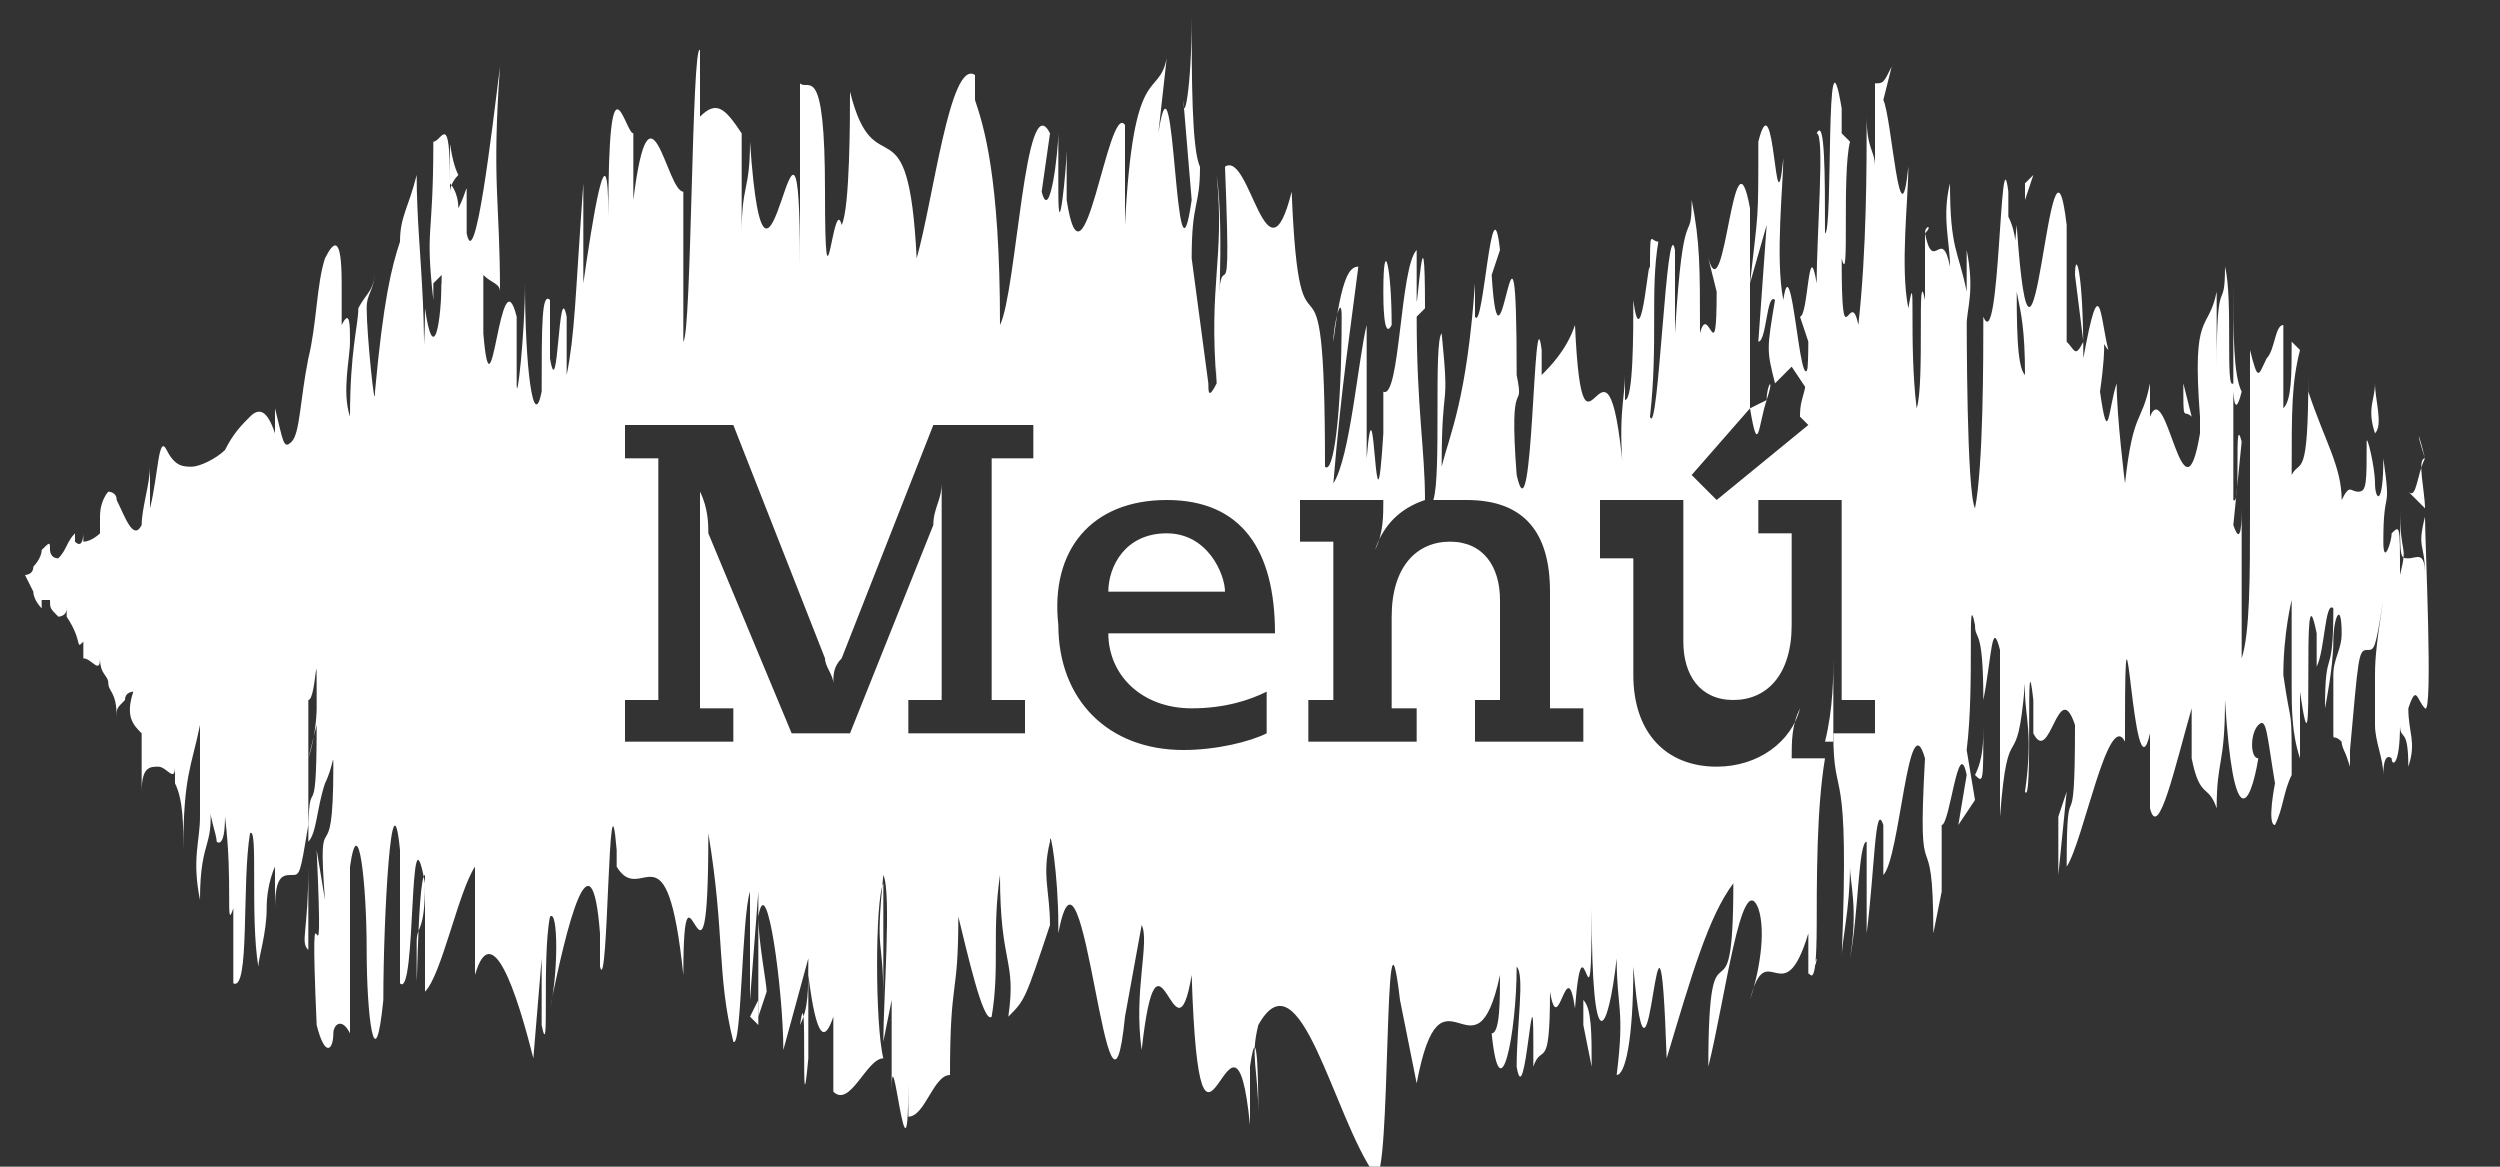 <?xml version="1.0" encoding="utf-8"?>
<!-- Generator: Adobe Illustrator 21.1.0, SVG Export Plug-In . SVG Version: 6.00 Build 0)  -->
<svg version="1.1" id="Layer_1" xmlns="http://www.w3.org/2000/svg" xmlns:xlink="http://www.w3.org/1999/xlink" x="0px" y="0px"
	 viewBox="0 0 30 14" style="enable-background:new 0 0 30 14;" xml:space="preserve">
<rect x="0" y="0" width="30" height="14" fill="#333333" stroke="none"/>
<style type="text/css">
	.st0{fill:#FFFFFF;}
</style>
<g>
	<path class="st0" d="M26.3,5.2c0-0.1,0-0.1,0-0.2V5.2z"/>
	<path class="st0" d="M23.6,4c0,0.1,0,0.2,0,0.3C23.6,4.2,23.6,4.1,23.6,4z"/>
	<path class="st0" d="M23.1,2.8C23.1,2.8,23.2,2.8,23.1,2.8C23.2,2.7,23.1,2.7,23.1,2.8z"/>
	<path class="st0" d="M26.3,5l-0.1-0.4C26.2,5.1,26.2,4.9,26.3,5z"/>
	<path class="st0" d="M27.5,4.2L27.5,4.2c0-0.1,0-0.3,0-0.5V4.2z"/>
	<path class="st0" d="M28.4,4.7c0-0.1,0,0.8,0,1.1c0-0.3,0-0.5,0-0.5C28.4,5.1,28.4,5,28.4,4.7z"/>
	<path class="st0" d="M29.8,6.6L29.8,6.6L29.8,6.6z"/>
	<path class="st0" d="M26.8,3.6c0-0.2,0-0.3,0-0.4C26.8,3.3,26.8,3.5,26.8,3.6z"/>
	<path class="st0" d="M1.4,8.6L1.4,8.6L1.4,8.6z"/>
	<path class="st0" d="M0.3,6.9L0.3,6.9L0.3,6.9L0.3,6.9z"/>
	<path class="st0" d="M22.3,1.3L22.3,1.3C22.3,1.1,22.3,1.2,22.3,1.3z"/>
	<path class="st0" d="M14.6,2.1c0.1,1-0.1,1.3,0,2.5C14.6,4.1,14.7,2.8,14.6,2.1z"/>
	<path class="st0" d="M14.6,4.6L14.6,4.6L14.6,4.6L14.6,4.6L14.6,4.6L14.6,4.6z"/>
	<path class="st0" d="M20.4,2.5c0-0.1,0-0.3,0-0.5C20.4,2.2,20.4,2.3,20.4,2.5z"/>
	<path class="st0" d="M21.8,3.6V3.4C21.8,3.6,21.8,3.6,21.8,3.6z"/>
	<path class="st0" d="M19.6,3.5C19.6,3.5,19.6,3.6,19.6,3.5C19.6,3.6,19.6,3.5,19.6,3.5z"/>
	<path class="st0" d="M19.6,3.5C19.6,3.4,19.6,3.4,19.6,3.5S19.6,3.6,19.6,3.5C19.6,3.5,19.6,3.5,19.6,3.5z"/>
	<path class="st0" d="M18.8,3.6c0,0.1,0,0.2,0,0.2s0,0,0-0.1V3.6z"/>
	<path class="st0" d="M3.7,11.4c0-0.3,0-0.7,0-1C3.7,11.2,3.6,11.3,3.7,11.4z"/>
	<path class="st0" d="M19.5,12.8l-0.1-0.2C19.5,12.8,19.5,12.8,19.5,12.8z"/>
	<path class="st0" d="M9.3,11.7v0.1C9.3,11.8,9.3,11.8,9.3,11.7z"/>
	<path class="st0" d="M19.1,12.8c0-0.4,0-0.7-0.1-0.8c0,0.1,0,0.2,0,0.3L19.1,12.8z"/>
	<path class="st0" d="M9.7,12.3L9.7,12.3L9.7,12.3z"/>
	<path class="st0" d="M19.5,4.5C19.5,4.5,19.5,4.4,19.5,4.5C19.5,4.4,19.5,4.4,19.5,4.5z"/>
	<path class="st0" d="M2.1,9.3L2.1,9.3L2.1,9.3z"/>
	<path class="st0" d="M21.7,4.7c0-0.2,0-0.3,0-0.3c-0.1,0.4-0.2-1.5-0.3-0.8c-0.1-0.5,0-1.4,0-1.7c-0.1,1-0.1-1-0.3-0.2
		c0,1,0,0.8-0.1,1.7l0.2-0.7l-0.1,1.4c0.1,0,0.1-0.6,0.2-0.5c-0.1,0.6-0.1,0.6,0,1l0.2-0.2L21.7,4.7z"/>
	<path class="st0" d="M3.3,4.9L3.3,4.9C3.3,4.8,3.3,4.8,3.3,4.9z"/>
	<path class="st0" d="M6.8,3.8L6.8,3.8L6.8,3.8z"/>
	<path class="st0" d="M9.7,12.1c0,0,0,0.1,0,0.2C9.7,12.2,9.7,12.2,9.7,12.1z"/>
	<path class="st0" d="M14,6.4c-0.5,0-0.7,0.4-0.7,0.7h1.4l0,0C14.7,6.9,14.5,6.4,14,6.4z"/>
	<path class="st0" d="M21.8,4.1c0,0.1,0,0.2,0,0.2C21.8,4.3,21.8,4.3,21.8,4.1z"/>
	<path class="st0" d="M29.1,6.2c-0.1,0.4,0,0.3,0,0.7c0-0.3-0.1-0.2-0.2-0.2s-0.1,0-0.1-0.6c0,0.6,0.1,0.4,0,0.8
		c0-0.6,0-0.6-0.1-0.5c0,0.1-0.1,0.4-0.1,0.1c0-0.7,0.1-0.3,0-1c0,0.6-0.1,0.5-0.1,0.3s-0.1-0.6-0.1-0.5c0,0.5,0,0.6-0.1,0.6
		S28.2,5.8,28.1,6c0-0.4-0.2-0.7-0.4-1.3V4.5c0,1.3-0.1,1-0.2,1.2c0-0.8,0-1.1,0.1-1.5l-0.1-0.1c0,0.4,0,0.7-0.1,0.8v-1
		c-0.1,0-0.1,0.3-0.2,0.4c-0.1,0.2-0.1,0.3-0.2-0.1c0,0.5,0,1.3,0,2s0,1.4-0.1,1.7c0-0.6,0-1.6,0-1.8c0,0.1,0,0.5-0.1,0.2l0.1-1
		c-0.1-0.4,0,0.8-0.1,0.7c0-0.8,0-0.6,0-1.3c0-0.1,0,0.4,0.1,0c-0.1-0.2-0.1-0.7-0.1-1.3c0,0.5,0,1.1,0,1.2c-0.1,0.1,0-1-0.1-1.4
		c0,0.6-0.1,0-0.1,1.2c0,0,0-0.6,0-0.9C26.5,4,26.3,3.7,26.4,5v0.1c0,0,0,0,0,0.1C26.2,6.4,26,4.5,25.8,5V4.6
		c-0.1,0.5-0.2,0.3-0.3,1.2c0,0-0.1-0.8-0.1-1.2c-0.1,0.3-0.1,0.8-0.2,0.1c0.1-0.7,0-0.6,0.1-0.5c-0.1-0.4-0.1-1-0.3,0.1
		c0-1.1-0.1-1.3-0.1-1L25,4.1c-0.1,0.2-0.1,0.1-0.2,0V2.7c-0.2-1.7-0.4,2.9-0.6,0c-0.1,1,0.1,0.7,0.1,1.8c-0.1-0.1-0.1-0.6-0.1-1.2
		c0-0.3,0-0.5-0.1-0.7c0-0.2,0-0.3,0-0.3c-0.1-0.8-0.1,2-0.3,1.5c0,0.5,0,1.8-0.1,2.3c-0.1-0.2-0.1-2.1-0.1-2.5c0,0,0,0.1,0,0.3
		c0-0.2,0.1-0.4,0-0.9v0.5C23.5,3,23.4,3,23.4,2.2c-0.1,0.4,0,0.7,0,1c-0.1-0.5-0.2,0.1-0.3-0.4c0,0.3,0,0.9,0,0.8
		c-0.1-0.5,0,1-0.1,1.3c-0.1-0.8,0-1.8-0.1-1.2c-0.1-0.5,0-1.3,0-1.7c-0.1,1-0.2-0.6-0.3-0.8l0.1-0.4C22.6,1,22.6,1,22.5,1v1
		c0-0.2-0.1-0.2-0.1-0.6c0,0.6,0,1.6-0.1,2.5c-0.1-0.5-0.2,0.5-0.2-0.8c0.1,0.4,0-1,0.1-1.4c0,0,0,0-0.1-0.1c0-0.1,0-0.3,0-0.3
		c-0.2-1.2-0.1,1.5-0.2,1.5c0-0.7,0-1.4-0.1-1.2c0.1,0,0,1.2,0,1.8c-0.1-0.6-0.1,0.4-0.2,0.4l0.1,0.3c0,0.7-0.1,0.6-0.1,0.9l0.1,0.1
		L20.6,6l-0.3-0.3L21,4.9V2.5c-0.2-1.1-0.3,1.3-0.5,0.6l0.1,0.4c0,1-0.1,0.1-0.2,0.5c0-0.8,0-1.1-0.1-1.6c0,0.6-0.1-0.1-0.2,1.6l0-1
		c-0.1-0.5-0.2,2.3-0.3,2c0.1-0.9,0-1.5,0.1-2.1c-0.1,0-0.1-0.2-0.1,0.4c0-0.5-0.1,1.1-0.2,0.3c0,0.4,0,1.2-0.1,1.2
		c0-0.1,0-0.2,0-0.3c0,0.3-0.1,0.5,0,1.4c-0.2-2.6-0.5,0.2-0.6-2c-0.1,0.3-0.3,0.5-0.4,0.6c0-0.2,0-0.4,0-0.3
		c-0.1-0.8-0.1,2.4-0.3,1.5c-0.1-1.3,0.1-0.7,0-1.2c0-2.7-0.2,0.4-0.3-1.2L18,3c-0.1-0.9-0.2,1-0.3,0.8c0,0,0-0.2,0-0.4
		c-0.1,1.4-0.3,1.8-0.4,2.2c0-1.1,0.1-0.6,0-1.6c-0.1,0.1,0,1.7-0.1,2c0.1,0,0.3,0,0.4,0c0.7,0,1,0.4,1,1.1c0,0.5,0,0.9,0,1.4H19
		v0.4h-1.3V8.4H18c0-0.4,0-0.8,0-1.2c0-0.4-0.2-0.7-0.6-0.7s-0.7,0.3-0.7,0.9v1.1H17v0.4h-1.3V8.4H16V6.5h-0.4V6h1
		c0,0.2,0,0.4-0.1,0.6l0,0c0.1-0.3,0.3-0.5,0.6-0.6c0-0.6-0.1-1.1-0.1-2.2l0.1-0.1c0-1.4-0.1,0.1-0.1-0.1V3
		c-0.2,0.2-0.2,1.8-0.4,1.7v0.5c-0.1,1.6-0.1-0.9-0.2,0.3V3.9c-0.1,0.4-0.2,1.6-0.4,1.9c0.1-1.2,0.2-1.8,0.3-2.6
		c-0.1,0-0.2,0.1-0.3,0.9c0-0.2,0.1-0.6,0.1-0.3c0,1.2-0.1,1.9-0.2,1.8c0-3.2-0.3-0.8-0.4-3.3C15.2,3.5,15,1.8,14.7,2
		c0.1,2.5-0.1,0.1-0.1,2.6c-0.1,0.2-0.1,0.1-0.1,0l0,0l0,0l-0.2-1.5c0-0.7,0.1-0.6,0.1-1.1c-0.1-0.2-0.1-1.1-0.1-1.8
		c0,0.9-0.1,1.3-0.1,1l0.1,1.2c-0.2,1.4-0.2-2.1-0.4-0.8L14,0.7c-0.1,0.5-0.4,0-0.5,2c0-0.3,0-1,0-1.2c-0.2-0.3-0.5,2.2-0.7,0.9V1.8
		c0,0.2-0.1,1.2-0.1,0.5c0-0.3,0-0.6,0-0.7c0,0.2-0.1,1.1-0.2,0.7l0.1-0.7C12.3,1,12.2,3.5,12,3.9c0-1.8-0.2-2.4-0.3-2.7V0.9
		c-0.3-0.2-0.5,1.5-0.7,2.2c-0.1-2-0.5-0.8-0.8-2c0,0.3,0,1.4-0.1,1.6C10,2.3,9.9,4,9.9,2.3l0,0c0-1.6-0.2-1.2-0.3-1.3v2.2
		c0-3-0.4,1.4-0.6-1.5c0,0.6-0.1,0.5-0.1,1.1V1.6C8.7,1.3,8.6,1.2,8.4,1.4V0.6C8.3,0.5,8.3,4,8.2,4.1V2.3C8,2.3,7.8,0.8,7.6,2.4
		c0-0.3,0-0.8,0-0.8c-0.1,0-0.3-1.1-0.3,1c0-1.2-0.2,0.1-0.3,0.8V2.2C6.9,3.6,6.9,4,6.8,4.5c0-0.1,0-0.8,0-0.7
		C6.7,3.3,6.7,4.9,6.6,4.3V3.6C6.5,3.5,6.5,3.9,6.5,4.7C6.4,5.2,6.3,4.4,6.3,3.4c0,0.6-0.1,1.5-0.1,1.2c0-0.4,0-0.6,0-0.8
		C6,3,5.9,5.2,5.8,4c0-0.4,0-0.6,0-0.7C5.9,3.4,6,3.4,6,3.5c0-1.1-0.1-1.3,0-2.7c-0.1,0.8-0.3,2.5-0.4,2c0-0.1,0-0.2,0-0.4V2.3
		c0-0.1,0,0-0.1,0.2c0-0.2-0.1-0.3-0.1-0.3c0-0.9-0.1-0.5-0.2-0.5c0,1.2-0.1,1,0,1.9c0-0.1,0-0.1,0-0.2V3.3v0.1l0.1-0.1
		c0,0.6-0.1,1.1-0.2,0.4C5.1,4.4,5,5.2,5,5.6C5.2,4,5,3.1,5,2.1C4.9,2.5,4.8,2.6,4.8,2.9C4.7,3.2,4.6,3.6,4.5,4.7
		c0,0.3-0.1-0.7-0.1-1c0-0.2,0.1-0.2,0.1-0.5c0,0.3-0.1,0.3-0.2,0.5c0,0.2-0.1,0.5-0.1,1.3c-0.1-0.3,0-0.7,0-0.9
		c0-0.2,0-0.4-0.1-0.2V3.4c0-0.6-0.1-0.5-0.2-0.3C3.8,3.4,3.8,3.9,3.7,4.3c-0.1,0.5-0.1,0.9-0.2,1c-0.1,0.1-0.1,0-0.2-0.4
		c0,0.1,0,0.1,0,0.3C3.2,4.9,3.1,4.9,3,5S2.8,5.2,2.7,5.4C2.6,5.5,2.4,5.6,2.3,5.6c-0.1,0-0.2,0-0.3-0.2C1.9,5.2,1.9,5.7,1.8,6.1
		V5.6c0,0.2-0.1,0.5-0.1,0.7C1.6,6.5,1.5,6.2,1.4,6c0-0.1-0.1-0.1-0.1-0.1S1.2,6,1.2,6.2v0.2c0,0-0.1,0.1-0.2,0.1c0,0,0,0,0-0.1
		c0,0,0,0.2-0.1,0.1V6.4C0.8,6.5,0.8,6.6,0.7,6.7c-0.1,0-0.1-0.1-0.1-0.1c0-0.1,0-0.1-0.1,0c0,0.1-0.1,0.2-0.1,0.2
		c0,0.1-0.1,0.1-0.1,0.1h0.1c0,0,0,0-0.1,0l0,0c0,0,0,0,0.1,0.2c0,0.1,0.1,0.1,0.1,0.1v0.1c0,0-0.1-0.1-0.1-0.2
		c0,0.1,0.1,0.1,0.1,0.1s0,0,0.1,0c0,0.1,0,0.1,0.1,0.2c0,0,0.1,0,0.1-0.1c0,0.1,0,0.1,0,0.2c0,0,0,0.1,0,0.2c0,0,0-0.1,0-0.2
		s0-0.1,0-0.1C1,7.7,0.9,7.8,1,7.7c0,0.1,0,0.2,0,0.2c0.1,0,0.2,0.2,0.2,0c0,0.2,0.1,0.2,0.1,0.3s0.1,0.1,0.1,0.4
		c0-0.1,0-0.1,0.1-0.2c0-0.1,0.1-0.1,0.1-0.1c-0.1,0.3,0,0.4,0.1,0.5c0,0.1,0,0.2,0,0.7c0-0.3,0.1-0.3,0.2-0.3c0.1,0,0.2,0.2,0.2,0
		c0,0.1,0,0.2,0,0.2c0.1,0.2,0.1,0.5,0.1,0.8c0-0.9,0.1-1,0.2-1.5c0,0.5,0,0.8,0,1.1s-0.1,0.5,0,1c0-0.8,0.2-0.6,0.1-1.3
		c0,0.3,0.1,0.5,0.1,0.6s0,0.3,0,0.7c0-0.7,0-0.7,0-0.7s0.1,0.1,0.1-0.3c0.1,0.8,0,1.4,0.1,1.1c0,0.3,0,0.5,0,0.7s0,0.2,0,0.2
		C3,11.9,2.9,10.6,3,10c0.1-0.1,0,1,0.1,1.6c0-0.1,0.1-0.4,0.1-0.7s0.1-0.5,0.1-0.5c0,0.2,0,0.3,0,0.5c0-0.4,0.1-0.4,0.2-0.4
		c0.1,0,0.1,0,0.2-0.6c0,0.1,0,0.3,0,0.4c0-0.7,0-1.4,0-1.9c0.1,0,0.1-0.9,0.1,0.1c0,0,0,0.3-0.1,0.6l0.1-0.4c0,1.4-0.1,0.4-0.1,1.4
		C3.8,10,3.8,9.7,3.9,9.4C4,9.2,4,9,4,9.2c0,1.4-0.2,0.3-0.1,1.6l-0.1-0.6c0.1,2.2-0.1-0.2,0,2.1C3.9,12.7,4,12.6,4,12.4
		c0-0.1,0.1-0.2,0.2,0c0-0.8,0-1.2,0-2c0.1-0.7,0.2,0.2,0.2,1S4.5,13,4.6,12c0-1,0.1-2.8,0.2-1.8v1.6C5,12,4.9,9.5,5.1,10.6
		c0,0.6-0.1,0.5-0.1,0.7c0,1.4,0-0.8,0.1-0.8v1.4c0.2-0.2,0.4-1.2,0.6-1.5c0,0.4,0,0.9,0,1.3c0.2-0.7,0.5,0.2,0.7,1l0.1-1.2
		c0,0,0,0.6,0,0.8c0.1,0.5,0-0.8,0.1-1.3c0.1-0.1,0.1,0.7,0,1.1c0.2-1,0.5-2.2,0.6-0.9v0.4C7.3,12,7.3,9,7.4,10.2v0.2
		c0.3,0.5,0.6-0.6,0.8,1.3c0-1.8,0.3,0.8,0.3-1.7c0.2,1.2,0.1,1.7,0.3,2.5C8.9,12.6,8.9,11,9,10.7V12l0.1-1.3v1.5l0.1-0.3
		c0-0.1-0.1-0.6-0.1-0.9c0.1-0.6,0.3,0.9,0.3,1.6l0.3-1.1c0,0.4,0,0.6-0.1,0.8c0.1-0.7,0,1.5,0.1,0.4c0-0.3,0-0.8,0-1
		c0.1,0.8,0.2,0.8,0.3,0.5v0.9c0.2,0.2,0.4-0.4,0.6-0.4c-0.1-0.4-0.1-1.9,0-2.1V12c0-0.8-0.1-0.5,0-1.5c0.1,0.2,0,1.5,0,2l0.1-0.5
		c0,0.4,0,0.6,0,1.1c0-0.8,0.2,1.4,0.2-0.1v0.4c0.2,0,0.3-0.5,0.5-0.5c0-1.2,0.1-0.9,0.1-1.9c0.1,0.4,0.3,1.3,0.4,1.2
		c0.1-0.6,0-1,0.1-1.7c0,1.1,0.2,1,0.1,1.7c0.2-0.2,0.2-0.2,0.5-1.1c0-0.4-0.1-0.6,0-1c0-0.2,0.1,0.4,0.1,1v0.1c0.3-1.6,0.6,3,0.8,1
		l0.2-1.1c0.1,0.2-0.1,0.8,0,1.5c0.2-1.8,0.4,0.3,0.6-0.9c0.1,3.1,0.5-0.2,0.7,1.8v-0.7c0.1-0.7,0.1,0.4,0.1,0.6
		c0-0.6-0.1-0.7,0-1.1c0.5-0.9,0.9,1.1,1.4,1.8c0.2,0.2,0.1-3.8,0.3-2.1l0.2,1c0.3-1.6,0.7,0.1,1-1.3c0,0.3,0,0.7-0.1,0.7
		c0.1,1,0.3,0,0.3-0.8c0.1,0.1,0,0.7,0,1.2c0.1,0.6,0.2-1.3,0.2-0.3c0,0.1,0,0.2,0,0.3c0.1-0.3,0.2,0.1,0.2-0.9
		c0.1,0.6,0.2-0.5,0.3,0.2c0.1-1.3,0.2,0.6,0.2-1.2c0,1.9,0.2,1.5,0.3,0.6c0,0.6,0.1,0.6,0,1.4c0.1,0,0.2-0.4,0.2-1.3
		c0.2,2.3,0.3-1.8,0.4,1.1c0.3-1,0.5-1.7,0.8-2.1c0,1.9-0.3,0.2-0.3,2.2c0.2-0.8,0.4-2.4,0.6-1.9c0.1,0.3,0,0.8-0.1,1.1
		c0.2-0.8,0.4,0.2,0.7-0.8c0,0.2,0,0.4,0,0.5c0-0.1,0.1,0.3,0.1-0.6v0.2c0-0.8,0-1.6,0.1-2.2h-0.4c0-0.2,0-0.4,0.1-0.6l0,0
		c-0.1,0.4-0.5,0.7-1,0.7c-0.6,0-1-0.4-1-1.1c0-0.5,0-0.9,0-1.4h-0.4V6h1c0,0.6,0,1.1,0,1.7c0,0.4,0.2,0.7,0.6,0.7s0.7-0.3,0.7-0.9
		V6.4h-0.4V6h1v2.4h0.4v0.4H22c0,0.9,0.2,0.2,0.1,2.7c0-0.2,0.1-0.6,0.1-1.1c0,0.2,0.1,0.5,0,1.1c0.1-0.5,0.1-1.4,0.2-1.4
		c0,0.4,0,0.6,0,1.1c0.1-0.8,0.1-1.6,0.2-1.3c0,0.2,0,0.5,0,0.6c0.2-0.2,0.3-2.1,0.5-1.4c-0.1,1.8,0.1,0.6,0.1,2.1l0.1-0.5V9.9
		c0.1,0,0.2-1.1,0.3-0.6l-0.1,0.6l0.2-0.3L23.6,9c0.1-0.8,0-2,0.1-1.5c0,0.2,0.1,0,0.1,0.9l0,0c0.1-0.5,0.1-1,0.2-0.6
		c0,0.5,0,1.7,0,2c0.1-1.3,0.2-0.4,0.3-1.6c0,0.4,0,1.1,0,1.2V8.3c0,0.3,0.1,0.5,0,1.2c0.1,0.2,0-2,0.1-1.1c0,0.1,0,0.2,0,0.4
		c0.2,0.4,0.3-0.7,0.5-0.1c0,1.6-0.1,0.4-0.1,1.7c0.2-0.3,0.5-1.9,0.7-1.5V8.7c0-2.2,0.1,1,0.3,0.1c0,0.3,0,1.2,0,0.9
		c0.1,0.4,0.3-0.5,0.5-1.2v0.6c0.1,0.5,0.2,0.3,0.3,0.6c0-0.6,0.1-0.5,0.1-1.3c0.1,1.6,0.3,1.3,0.4,0.7c-0.1,0-0.1-0.3,0-0.4
		s0.1,0.1,0.2,0.7c0,0-0.1,0.5,0,0.5c0.1-0.2,0.1-0.4,0.2-0.6c0-0.9,0-0.5-0.1-1.2c0-0.5,0.1-0.9,0.1-0.9c0,0.3,0,0.6,0,1
		c0,0.3,0,0.6,0.1,0.9c0-0.3,0-0.6,0-0.8c0.1,0.7,0.1,0.3,0.1-0.2s0-1,0.1-0.5V8c0.1-0.2,0.1-0.8,0.2-0.7c0,0.9-0.1,0.4-0.1,1.2
		c0,0,0.1-0.5,0.1-0.8s0.1-0.5,0.1-0.1c0,0.2-0.1,0.3-0.1,0.5c0,0.5,0,0.6,0,0.7s0,0,0.1,0.1l0,0c0,0.1,0.1,0.2,0.1,0.3V9
		c0.1-1.1,0.1-1.2,0.2-1.2s0.1,0,0.2-0.6c-0.1,0.6-0.1,0.8-0.1,0.9s0,0.2,0,0.6c0,0.2,0.1,0.4,0.1,0.6c0-0.3,0.1-0.2,0.1-0.2
		c0,0.1,0.1,0.1,0.1-0.4c0,0.2,0.1,0,0.1,0.5c0.1-0.3,0-0.4,0-0.7c0.1-0.3,0.1-0.1,0.2,0S29.1,6.5,29.1,6.2z M5.4,2.3L5.4,2.3
		c0-0.1,0-0.3,0-0.5s0,0.1,0.1,0.3C5.4,2.2,5.4,2.3,5.4,2.3z M5.6,10C5.6,10.1,5.6,10.1,5.6,10C5.6,10.1,5.6,10.1,5.6,10L5.6,10z
		 M5.8,10c0-0.4,0-0.8,0-0.8C5.8,9.5,5.8,9.7,5.8,10C5.8,10,5.8,10,5.8,10z M12.3,5.5h-0.4v2.9h0.4v0.4h-1.4V8.4h0.4V5.8l0,0
		c0,0.2-0.1,0.3-0.1,0.5l-1,2.5H9.5l-1-2.4c0-0.1,0-0.3-0.1-0.5l0,0v2.6h0.4v0.4H7.5V8.4h0.4V5.5H7.5V5.1h1.3l1.1,2.8
		C9.9,8,10,8.1,10,8.2l0,0c0-0.1,0-0.2,0.1-0.3l1.1-2.8h1.2v0.4H12.3z M15.3,7.6h-2c0,0.5,0.4,0.9,1,0.9c0.4,0,0.7-0.1,0.9-0.2v0.5
		C15,8.9,14.6,9,14.2,9c-0.9,0-1.5-0.6-1.5-1.5C12.6,6.6,13.1,6,14,6S15.3,6.6,15.3,7.6L15.3,7.6z"/>
	<path class="st0" d="M21.2,4.8L21.2,4.8C21.3,4.5,21.2,4.6,21.2,4.8z"/>
	<path class="st0" d="M22.6,10.6L22.6,10.6L22.6,10.6z"/>
	<path class="st0" d="M22.4,1.7c0,0,0,0,0-0.1C22.4,1.7,22.4,1.7,22.4,1.7z"/>
	<path class="st0" d="M18.5,12.8v0.1C18.5,12.9,18.5,12.8,18.5,12.8z"/>
	<path class="st0" d="M21.7,4.4L21.7,4.4L21.7,4.4z"/>
	<path class="st0" d="M5.3,3.4C5.3,3.5,5.3,3.5,5.3,3.4c0,0.2,0,0.3,0,0.3S5.4,3.5,5.3,3.4L5.3,3.4z"/>
	<path class="st0" d="M26.3,5.2c0,0,0,0.1,0,0.2C26.3,5.3,26.3,5.3,26.3,5.2L26.3,5.2z"/>
	<polygon class="st0" points="9.1,12.3 9.1,12 9,12.2 	"/>
	<path class="st0" d="M27.6,9c0,0.1,0,0.2,0,0.3C27.6,9.2,27.6,9.1,27.6,9z"/>
	<path class="st0" d="M28.1,8.9l0.1,0.3C28.2,9,28.1,8.9,28.1,8.9z"/>
	<path class="st0" d="M28.5,9c0-0.2,0-0.2,0-0.3l0,0V9z"/>
	<path class="st0" d="M21.8,11.5L21.8,11.5C21.7,11.7,21.8,11.6,21.8,11.5z"/>
	<path class="st0" d="M23.8,8.7c0,0.2,0,0.4-0.1,0.6C23.8,9.4,23.8,9.4,23.8,8.7z"/>
	<path class="st0" d="M19.5,12.8L19.5,12.8C19.6,12.8,19.6,12.8,19.5,12.8C19.6,12.8,19.6,12.8,19.5,12.8z"/>
	<path class="st0" d="M23.7,9.3C23.7,9.5,23.7,9.4,23.7,9.3C23.7,9.2,23.7,9.1,23.7,9.3z"/>
	<path class="st0" d="M29.1,5.5C29,5.1,29,5.2,29.1,5.5C29,5.7,29,6,28.9,5.9C29,6,29,6,29.1,6.1C29.1,5.9,29,5.5,29.1,5.5z"/>
	<path class="st0" d="M28.5,4.6c0,0.2-0.1,0.3,0,0.6C28.6,5.1,28.5,4.8,28.5,4.6z"/>
	<path class="st0" d="M25.3,4.3V3.2C25.3,3.4,25.3,3.6,25.3,4.3z"/>
	<polygon class="st0" points="24.7,10.5 24.8,9.5 24.7,9.8 	"/>
	<polygon class="st0" points="24.4,2.1 24.3,2.4 24.3,2.2 	"/>
	<path class="st0" d="M19,2.6v1.3C19,3.7,19,2.2,19,2.6z"/>
	<path class="st0" d="M16.7,3.9c0-0.7-0.1-1.1-0.1-0.4C16.6,3.6,16.6,4.1,16.7,3.9z"/>
	<polygon class="st0" points="9.8,1.3 9.7,1.7 9.7,1.7 	"/>
	<path class="st0" d="M17.2,6L17.2,6C17.2,6.1,17.2,6.1,17.2,6C17.2,6.1,17.2,6.1,17.2,6z"/>
	<path class="st0" d="M21.7,4.7L21.7,4.7C21.7,4.8,21.7,4.8,21.7,4.7C21.7,4.8,21.7,4.8,21.7,4.7z"/>
	<path class="st0" d="M21.3,4.7L21.3,4.7c0,0.1,0,0.2,0,0.4C21.3,4.9,21.3,4.8,21.3,4.7z"/>
	<path class="st0" d="M21.2,4.8L21,4.9l0,0C21.1,5.5,21.1,5.1,21.2,4.8z"/>
	<path class="st0" d="M22,7.9c0,0.2,0,0.6-0.1,1H22C22,8.7,22,8.3,22,7.9z"/>
</g>
</svg>
